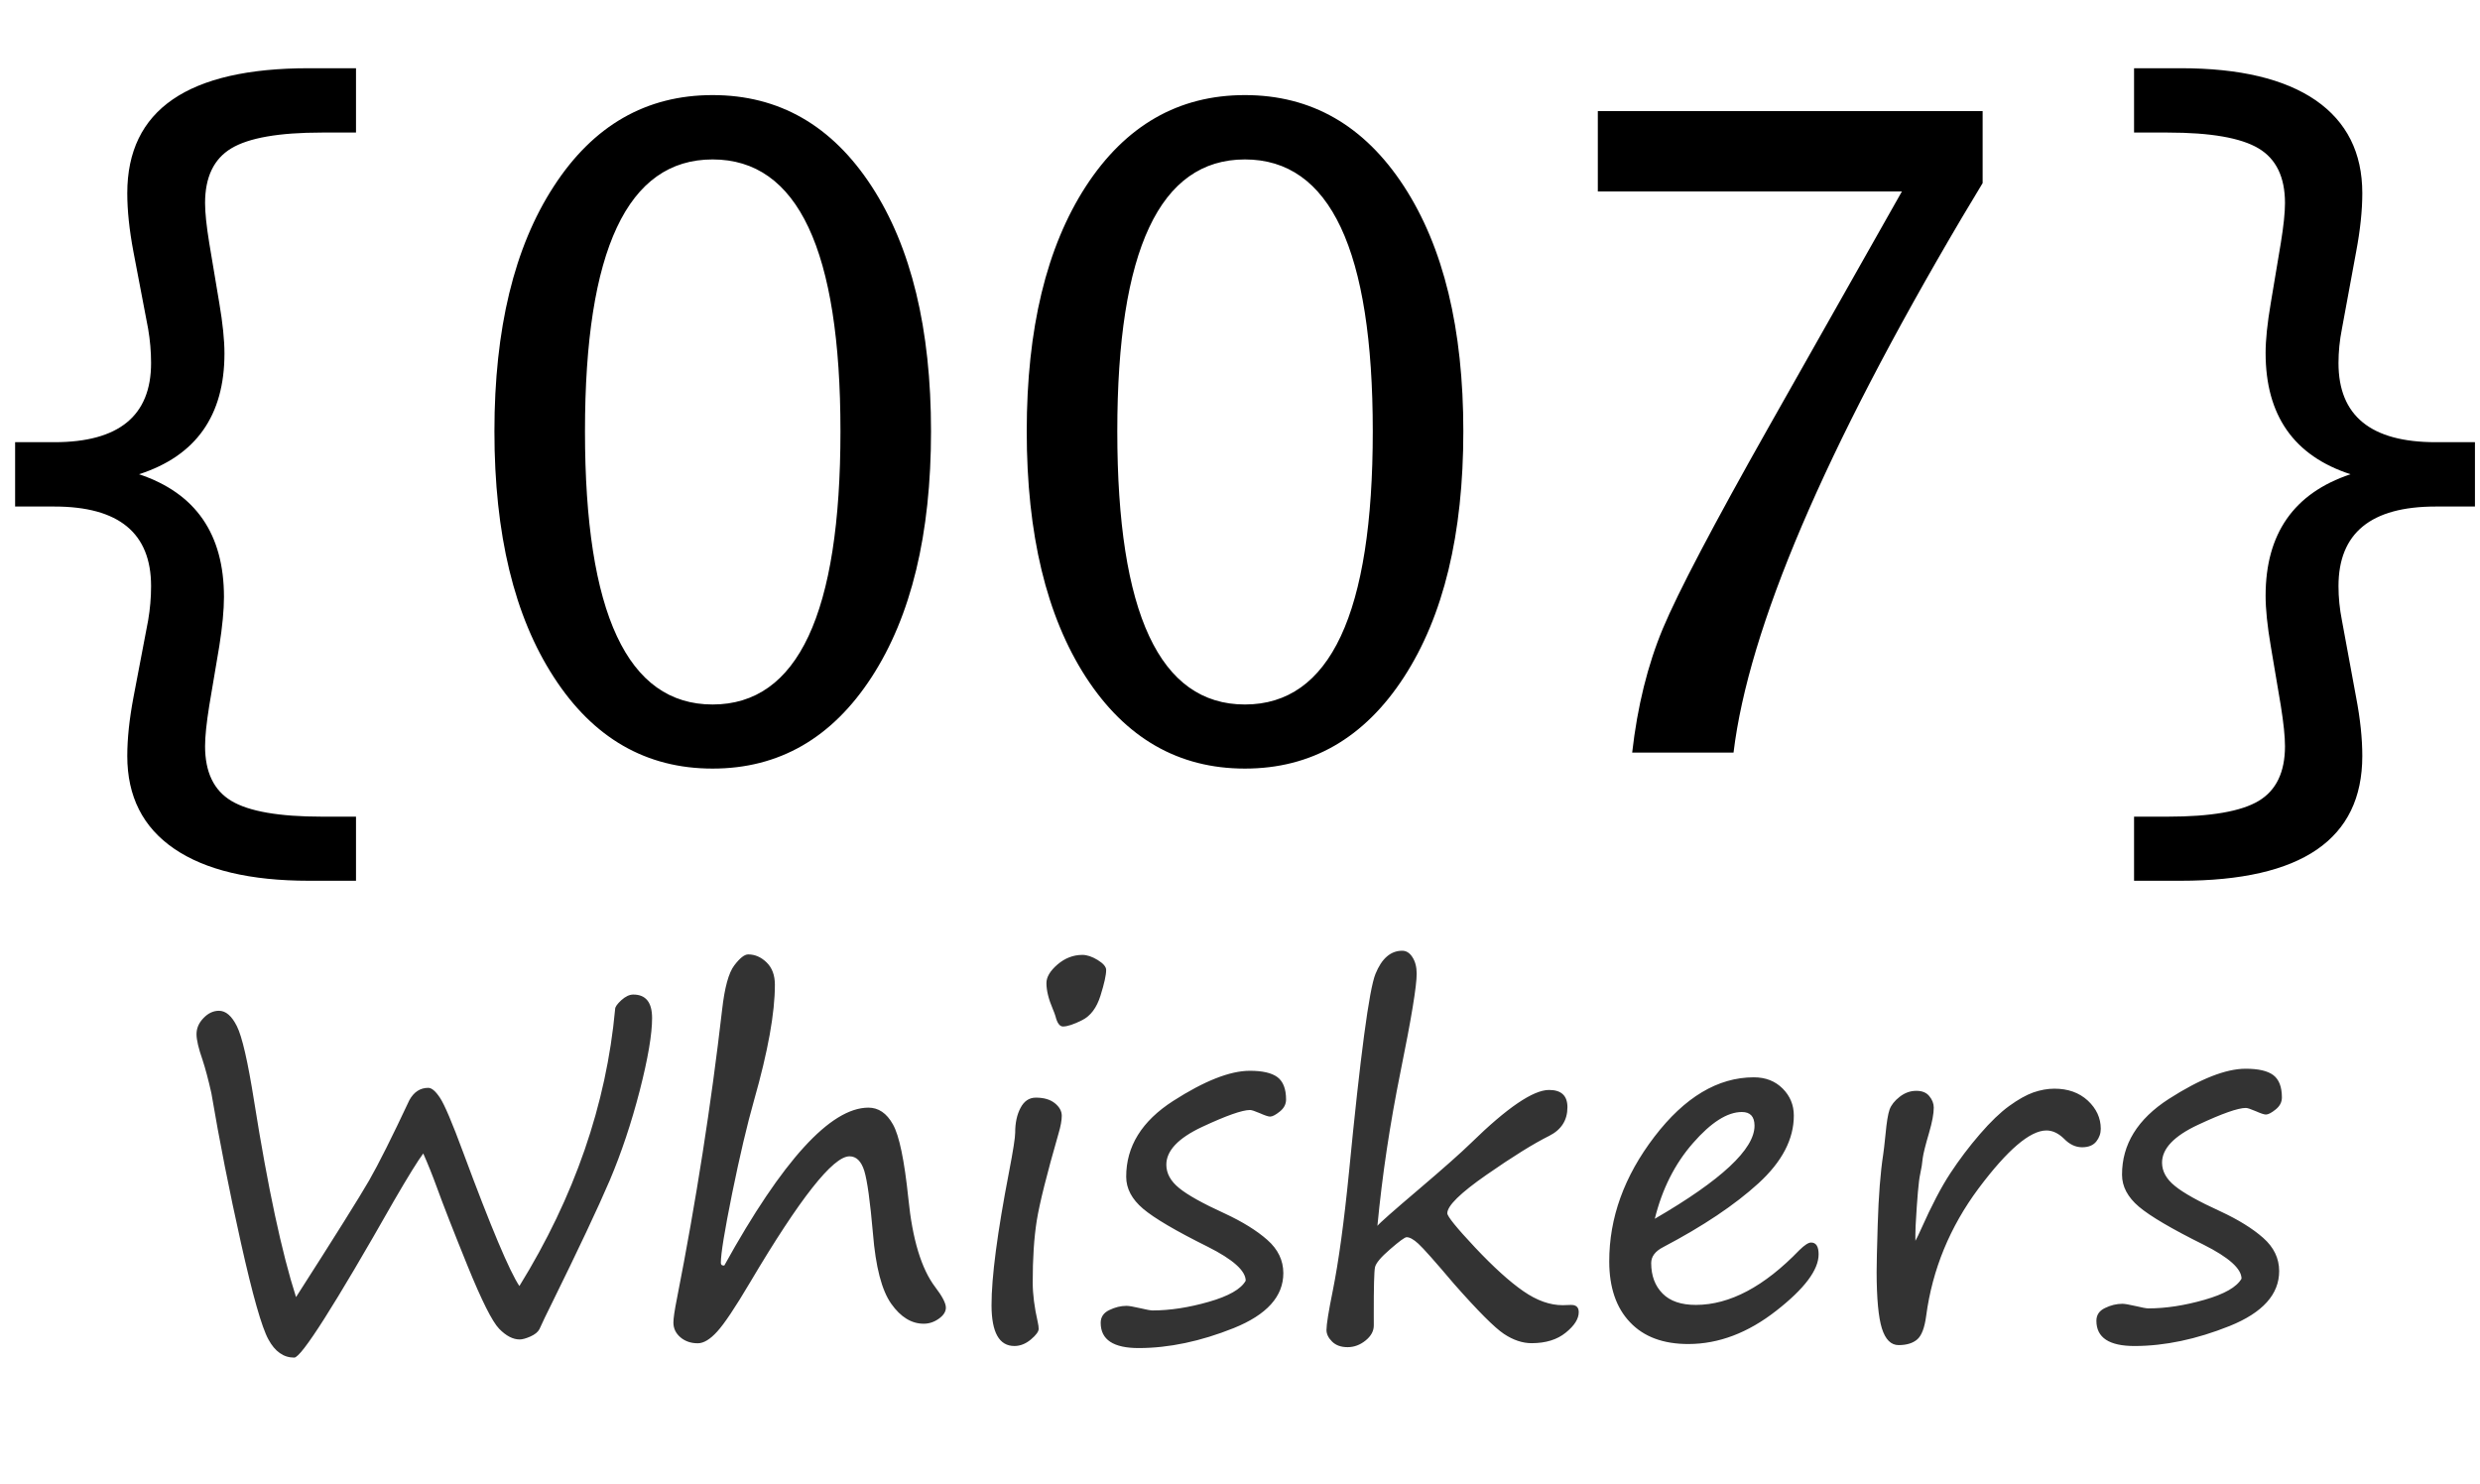 <?xml version="1.0" encoding="utf-8"?>
<svg version="1.1" width="269" height="161" viewBox="0 0 269 161" xmlns="http://www.w3.org/2000/svg"><desc>Created with Fabric.js 3.6.6</desc><defs/><g transform="matrix(2.662, 0, 0, 2.674, 135.059, 87.299)" style=""><path d="M -36.23 -29.88 L -36.23 -27.27 L -37.62 -27.27 Q -40.24 -27.27 -41.31 -26.63 Q -42.38 -25.99 -42.38 -24.41 Q -42.38 -23.83 -42.21 -22.79 L -41.8 -20.35 Q -41.59 -19.12 -41.59 -18.31 Q -41.59 -14.53 -45.07 -13.41 Q -41.61 -12.26 -41.61 -8.43 Q -41.61 -7.64 -41.8 -6.44 L -42.21 -4.02 Q -42.38 -2.96 -42.38 -2.38 Q -42.38 -0.8 -41.31 -0.16 Q -40.24 0.48 -37.62 0.48 L -36.23 0.48 L -36.23 3.08 L -38.15 3.08 Q -41.73 3.08 -43.64 1.78 Q -45.55 0.48 -45.55 -1.98 Q -45.55 -3.03 -45.3 -4.35 L -44.7 -7.48 Q -44.58 -8.18 -44.58 -8.87 Q -44.58 -12.1 -48.52 -12.1 L -50.12 -12.1 L -50.12 -14.71 L -48.52 -14.71 Q -44.58 -14.71 -44.58 -17.92 Q -44.58 -18.61 -44.7 -19.31 L -45.3 -22.44 Q -45.55 -23.76 -45.55 -24.81 Q -45.55 -29.88 -38.15 -29.88 Z M -21.7 -1.47 Q -25.76 -1.47 -28.17 -5.18 Q -30.59 -8.89 -30.59 -15.15 Q -30.59 -21.39 -28.17 -25.09 Q -25.76 -28.79 -21.7 -28.79 Q -17.64 -28.79 -15.22 -25.09 Q -12.8 -21.39 -12.8 -15.15 Q -12.8 -8.89 -15.22 -5.18 Q -17.64 -1.47 -21.7 -1.47 Z M -21.7 -4.07 Q -16.49 -4.07 -16.49 -15.15 Q -16.49 -26.18 -21.7 -26.18 Q -26.9 -26.18 -26.9 -15.15 Q -26.9 -4.07 -21.7 -4.07 Z M -0.01 -1.47 Q -4.07 -1.47 -6.49 -5.18 Q -8.9 -8.89 -8.9 -15.15 Q -8.9 -21.39 -6.49 -25.09 Q -4.07 -28.79 -0.01 -28.79 Q 4.05 -28.79 6.47 -25.09 Q 8.89 -21.39 8.89 -15.15 Q 8.89 -8.89 6.47 -5.18 Q 4.05 -1.47 -0.01 -1.47 Z M -0.01 -4.07 Q 5.2 -4.07 5.2 -15.15 Q 5.2 -26.18 -0.01 -26.18 Q -5.21 -26.18 -5.21 -15.15 Q -5.21 -4.07 -0.01 -4.07 Z M 15.77 -2.12 Q 16.09 -4.93 17.02 -7.15 Q 17.95 -9.36 21.33 -15.32 L 26.76 -24.88 L 14.37 -24.88 L 14.37 -28.14 L 30.05 -28.14 L 30.05 -25.22 L 29.2 -23.81 Q 20.82 -9.68 19.9 -2.12 Z M 36.22 3.08 L 36.22 0.48 L 37.59 0.48 Q 40.23 0.48 41.3 -0.16 Q 42.37 -0.8 42.37 -2.38 Q 42.37 -2.96 42.2 -4.02 L 41.79 -6.44 Q 41.58 -7.67 41.58 -8.48 Q 41.58 -12.26 45.04 -13.41 Q 41.58 -14.53 41.58 -18.33 Q 41.58 -19.12 41.79 -20.35 L 42.2 -22.79 Q 42.37 -23.83 42.37 -24.41 Q 42.37 -25.99 41.29 -26.63 Q 40.21 -27.27 37.59 -27.27 L 36.22 -27.27 L 36.22 -29.88 L 38.12 -29.88 Q 41.72 -29.88 43.62 -28.58 Q 45.52 -27.27 45.52 -24.81 Q 45.52 -23.76 45.27 -22.44 L 44.69 -19.31 Q 44.55 -18.61 44.55 -17.92 Q 44.55 -14.71 48.51 -14.71 L 50.11 -14.71 L 50.11 -12.1 L 48.51 -12.1 Q 44.55 -12.1 44.55 -8.87 Q 44.55 -8.18 44.69 -7.48 L 45.27 -4.35 Q 45.52 -3.05 45.52 -1.98 Q 45.52 3.08 38.12 3.08 Z" style="text-wrap-mode: nowrap;"/><path d="M 165.32 107.52 Q 164.65 108.43 162.85 111.6 Q 155.38 125.04 154.49 125.04 Q 153.15 125.04 152.33 123.47 Q 151.5 121.91 150.05 115.17 Q 148.6 108.43 147.6 102.28 Q 147.22 100.54 146.87 99.44 Q 146.37 97.96 146.37 97.23 Q 146.37 96.46 146.96 95.84 Q 147.54 95.22 148.25 95.22 Q 149.11 95.22 149.75 96.55 Q 150.4 97.88 151.18 103.01 Q 152.88 114.14 154.65 119.84 Q 159.58 111.97 160.78 109.84 Q 161.98 107.7 164.17 102.93 Q 164.74 101.88 165.75 101.88 Q 166.18 101.88 166.73 102.74 Q 167.29 103.6 168.67 107.46 Q 172.1 117.02 173.34 118.93 Q 180.27 107.46 181.4 95.14 Q 181.4 94.87 181.92 94.38 Q 182.44 93.9 182.92 93.9 Q 184.49 93.9 184.49 95.91 Q 184.49 98 183.44 102.17 Q 182.38 106.34 180.92 109.86 Q 179.45 113.37 175.98 120.57 Q 175.41 121.73 175.01 122.64 Q 174.82 123.01 174.25 123.27 Q 173.69 123.52 173.36 123.52 Q 172.51 123.52 171.64 122.6 Q 170.77 121.67 169 117.17 Q 167.23 112.66 166.44 110.4 Q 165.89 108.84 165.32 107.52 Z M 190.49 117.2 Q 197.82 103.66 202.57 103.66 Q 203.84 103.66 204.62 105.1 Q 205.41 106.53 205.9 111.48 Q 206.4 116.74 208.13 119.09 Q 209.02 120.29 209.02 120.86 Q 209.02 121.38 208.43 121.81 Q 207.84 122.24 207.17 122.24 Q 205.63 122.24 204.45 120.52 Q 203.26 118.79 202.93 114.46 Q 202.59 110.36 202.22 109.1 Q 201.84 107.84 200.98 107.84 Q 198.91 107.84 192.64 118.66 Q 190.77 121.89 189.88 122.88 Q 188.99 123.88 188.26 123.88 Q 187.4 123.88 186.81 123.37 Q 186.22 122.85 186.22 122.1 Q 186.22 121.55 186.53 119.98 Q 188.95 107.46 190.35 95.22 Q 190.67 92.36 191.37 91.42 Q 192.07 90.47 192.54 90.47 Q 193.39 90.47 194.08 91.16 Q 194.77 91.85 194.77 93.07 Q 194.77 96.7 193 103.03 Q 192.13 106.16 191.16 110.99 Q 190.2 115.82 190.2 116.96 Q 190.2 117.2 190.41 117.2 Z M 218.87 96.72 Q 218.45 96.72 218.24 95.83 Q 218.16 95.56 218.02 95.22 Q 217.49 93.94 217.49 92.99 Q 217.49 92.21 218.42 91.39 Q 219.36 90.57 220.5 90.57 Q 221.08 90.57 221.78 91.01 Q 222.49 91.46 222.49 91.87 Q 222.49 92.52 222.01 94.08 Q 221.53 95.64 220.47 96.18 Q 219.42 96.72 218.87 96.72 Z M 216.29 118.73 Q 216.29 120.23 216.7 122.1 Q 216.78 122.46 216.78 122.7 Q 216.78 123.05 216.13 123.61 Q 215.48 124.17 214.75 124.17 Q 212.84 124.17 212.84 120.67 Q 212.84 117.04 214.33 109.2 Q 214.85 106.46 214.85 105.83 Q 214.85 104.58 215.3 103.71 Q 215.75 102.83 216.58 102.83 Q 217.59 102.83 218.17 103.31 Q 218.75 103.79 218.75 104.39 Q 218.75 104.98 218.47 105.94 Q 217 111.15 216.64 113.39 Q 216.29 115.64 216.29 118.73 Z M 234.11 118.6 Q 234.11 117.32 230.95 115.68 Q 226.95 113.63 225.54 112.4 Q 224.13 111.17 224.13 109.65 Q 224.13 105.73 228.07 103.14 Q 232 100.56 234.48 100.56 Q 236.08 100.56 236.8 101.11 Q 237.52 101.67 237.52 103.03 Q 237.52 103.64 236.99 104.07 Q 236.47 104.5 236.18 104.5 Q 235.96 104.5 235.33 104.21 Q 234.7 103.93 234.5 103.93 Q 233.52 103.93 230.5 105.37 Q 227.49 106.81 227.49 108.62 Q 227.49 109.73 228.55 110.62 Q 229.61 111.52 232.37 112.82 Q 234.6 113.89 235.93 115.1 Q 237.26 116.31 237.26 117.95 Q 237.26 120.96 233.1 122.67 Q 228.94 124.37 225.16 124.37 Q 221.97 124.37 221.97 122.2 Q 221.97 121.45 222.69 121.1 Q 223.41 120.74 224.13 120.74 Q 224.43 120.74 225.26 120.94 Q 226.07 121.14 226.32 121.14 Q 228.51 121.14 231.01 120.41 Q 233.52 119.68 234.11 118.6 Z M 245.14 113.91 Q 245.39 113.57 248.66 110.73 Q 251.76 108.03 252.98 106.81 Q 257.53 102.26 259.52 102.26 Q 261.06 102.26 261.06 103.74 Q 261.06 105.41 259.54 106.2 Q 257.57 107.2 254.28 109.54 Q 250.99 111.88 250.99 112.84 Q 250.99 113.24 253.31 115.79 Q 255.64 118.34 257.34 119.55 Q 259.03 120.76 260.63 120.76 L 261.28 120.74 Q 261.97 120.71 261.97 121.36 Q 261.97 122.22 260.88 123.12 Q 259.8 124.02 258.03 124.02 Q 256.88 124.02 255.71 123.22 Q 254.54 122.42 251.54 118.91 Q 249.16 116.01 248.56 115.45 Q 247.97 114.89 247.58 114.89 Q 247.36 114.89 246.2 115.92 Q 245.04 116.94 244.93 117.47 Q 244.82 118.01 244.82 121.53 L 244.82 122.46 Q 244.82 123.19 244.13 123.76 Q 243.44 124.33 242.63 124.33 Q 241.8 124.33 241.33 123.85 Q 240.86 123.37 240.86 122.85 Q 240.86 122.14 241.39 119.5 Q 242.14 115.7 242.77 109.31 Q 244.23 94.24 245.02 92.26 Q 245.81 90.27 247.26 90.27 Q 247.78 90.27 248.12 90.83 Q 248.47 91.38 248.47 92.25 Q 248.47 93.82 247.11 100.62 Q 245.75 107.44 245.14 113.91 Z M 282.05 116.43 Q 282.05 118.44 278.49 121.28 Q 274.94 124.12 271.15 124.12 Q 267.98 124.12 266.26 122.24 Q 264.53 120.37 264.53 117.02 Q 264.53 111.38 268.33 106.3 Q 272.14 101.21 276.65 101.21 Q 278.13 101.21 279.07 102.18 Q 280 103.14 280 104.5 Q 280 107.54 277.03 110.32 Q 274.05 113.1 269.06 115.78 Q 268.04 116.31 268.04 117.16 Q 268.04 118.79 268.99 119.78 Q 269.93 120.76 271.78 120.76 Q 276.02 120.76 280.44 116.07 Q 281.09 115.42 281.42 115.42 Q 282.05 115.42 282.05 116.43 Z M 268.35 113.35 Q 276.71 108.39 276.71 105.37 Q 276.71 104.19 275.65 104.19 Q 273.83 104.19 271.56 106.85 Q 269.28 109.51 268.35 113.35 Z M 290.15 115.29 Q 290.35 114.93 290.62 114.3 Q 291.96 111.23 293.09 109.48 Q 294.21 107.74 295.56 106.14 Q 296.91 104.54 298.02 103.72 Q 299.14 102.89 300.04 102.56 Q 300.95 102.24 301.8 102.24 Q 303.51 102.24 304.6 103.27 Q 305.68 104.31 305.68 105.69 Q 305.68 106.3 305.3 106.79 Q 304.91 107.28 304.12 107.28 Q 303.3 107.28 302.61 106.55 Q 301.9 105.83 301.13 105.83 Q 299.08 105.83 295.45 110.79 Q 291.83 115.76 291.04 121.73 Q 290.84 123.27 290.29 123.76 Q 289.74 124.25 288.73 124.25 Q 287.77 124.25 287.33 122.81 Q 286.9 121.38 286.9 117.97 Q 286.9 117.04 287 113.89 Q 287.12 110.16 287.47 107.87 Q 287.53 107.5 287.67 106.12 Q 287.81 104.6 288.01 104.01 Q 288.22 103.42 288.86 102.91 Q 289.5 102.4 290.25 102.4 Q 290.98 102.4 291.34 102.86 Q 291.71 103.32 291.71 103.85 Q 291.71 104.62 291.31 106.02 Q 290.86 107.58 290.78 108.17 Q 290.72 108.84 290.56 109.57 Q 290.37 110.42 290.17 114.02 L 290.15 114.75 Z M 317.43 118.6 Q 317.43 117.32 314.27 115.68 Q 310.27 113.63 308.86 112.4 Q 307.45 111.17 307.45 109.65 Q 307.45 105.73 311.38 103.14 Q 315.32 100.56 317.8 100.56 Q 319.4 100.56 320.12 101.11 Q 320.84 101.67 320.84 103.03 Q 320.84 103.64 320.31 104.07 Q 319.79 104.5 319.5 104.5 Q 319.28 104.5 318.65 104.21 Q 318.02 103.93 317.82 103.93 Q 316.83 103.93 313.82 105.37 Q 310.8 106.81 310.8 108.62 Q 310.8 109.73 311.87 110.62 Q 312.93 111.52 315.69 112.82 Q 317.92 113.89 319.25 115.1 Q 320.58 116.31 320.58 117.95 Q 320.58 120.96 316.42 122.67 Q 312.26 124.37 308.48 124.37 Q 305.28 124.37 305.28 122.2 Q 305.28 121.45 306 121.1 Q 306.72 120.74 307.45 120.74 Q 307.75 120.74 308.58 120.94 Q 309.38 121.14 309.64 121.14 Q 311.83 121.14 314.33 120.41 Q 316.83 119.68 317.43 118.6 Z" transform="matrix(0.487, -0.001, 0.001, 0.472, -114.108, -36.441)" style="fill: rgb(51, 51, 51); line-height: 64.583px; text-wrap-mode: nowrap;"/><path transform="matrix(0.487, -0.001, 0.001, 0.472, -114.108, -36.441)" style="fill: rgb(51, 51, 51); line-height: 64.583px; text-wrap-mode: nowrap;"/></g></svg>
